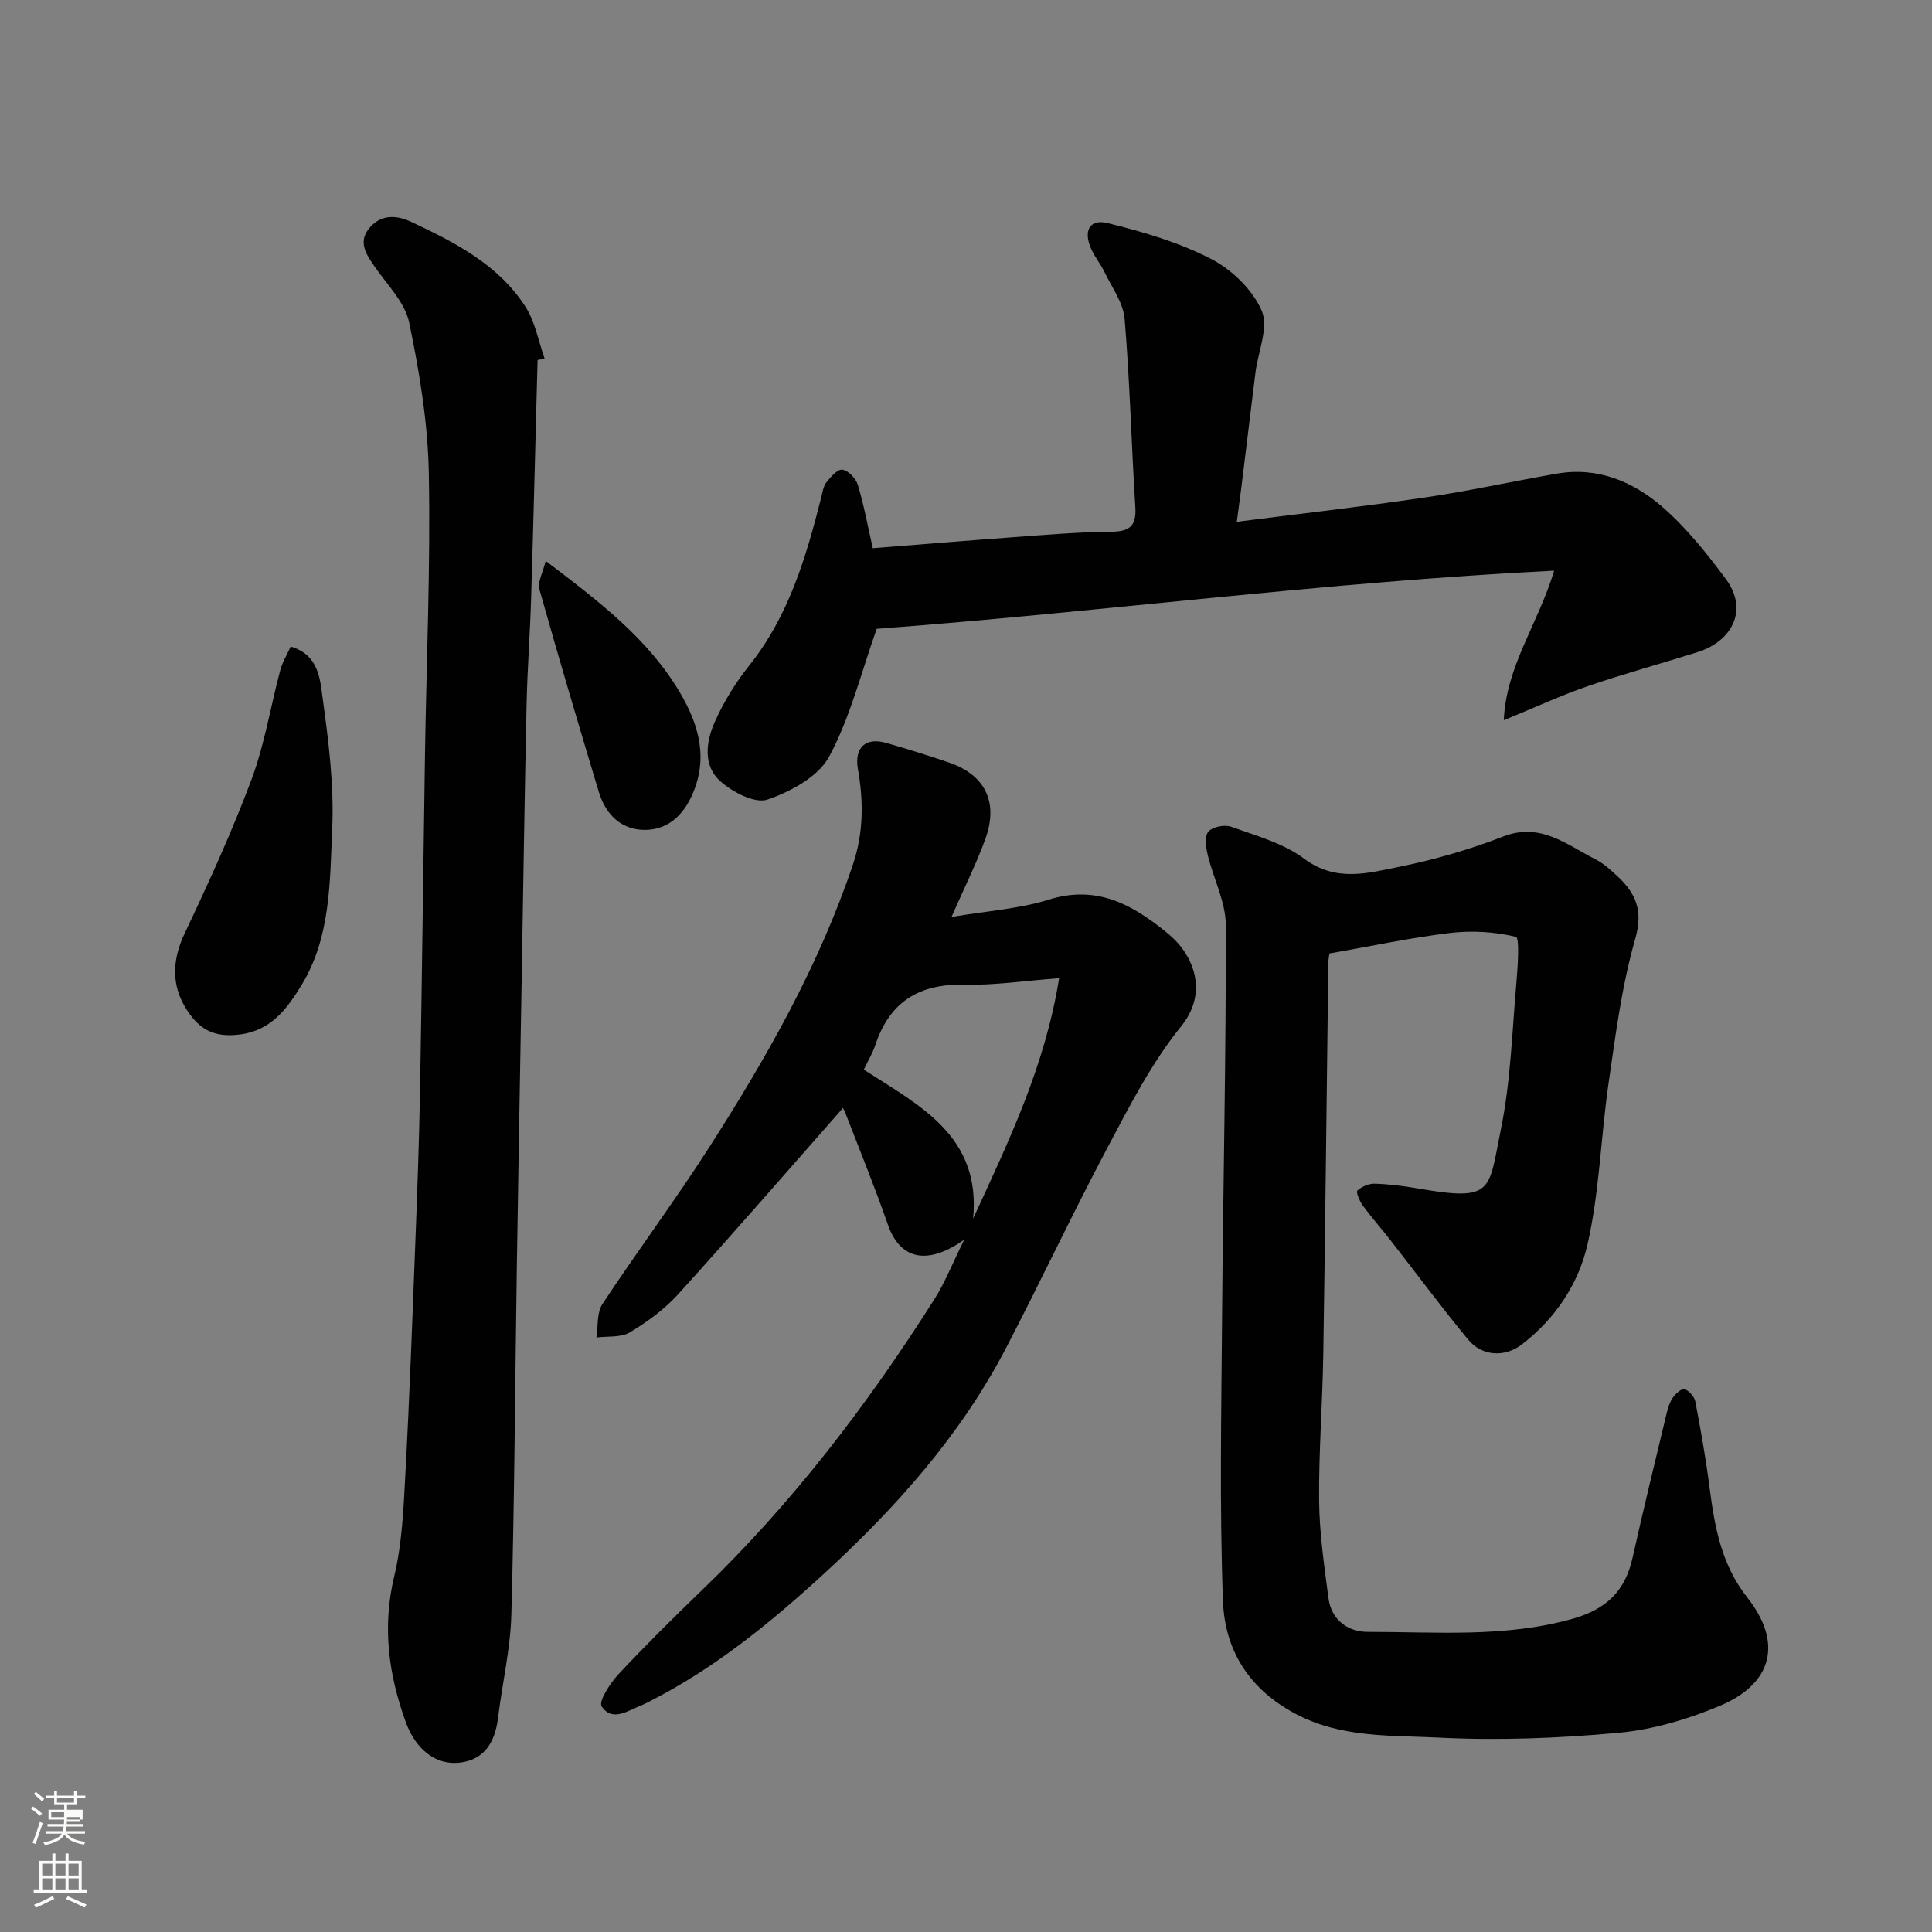 <svg enable-background="new 0 0 400 400" viewBox="0 0 400 400" xmlns="http://www.w3.org/2000/svg"><rect x="0" y="0" width="400" height="400" fill="#808080" stroke="none"/><path d="m6.44 374.46.42-.45c.65.47 1.27.95 1.85 1.44l-.45.49c-.65-.56-1.25-1.06-1.82-1.48m.93 7.33-.63-.26c.55-1.36 1.05-2.8 1.52-4.33.19.1.38.19.59.27-.46 1.29-.95 2.73-1.48 4.32m-.38-10.38.44-.42c.43.34 1.01.82 1.74 1.44l-.49.49c-.53-.51-1.09-1.01-1.69-1.51m2.5.35h1.72v-1.04h.59v1.04h3.52v-1.04h.59v1.04h1.75v.53h-1.75v1.42h-2.03v.97h3.22v2.03h-3.24c0 .35-.01.66-.03.93h3.32v.53h-3.37c-.03.27-.08.58-.15.94h3.96v.53h-3.71c.67.92 1.93 1.48 3.79 1.68-.13.24-.23.44-.29.59-2.13-.38-3.48-1.08-4.04-2.12-.43.97-1.77 1.72-4.03 2.23-.09-.19-.2-.37-.33-.55 2.1-.42 3.37-1.03 3.81-1.83h-3.36v-.53h3.58c.08-.29.13-.61.16-.94h-3.33v-.53h3.39c.02-.27.04-.58.04-.93h-3.23v-2.03h3.25v-.97h-2.07v-1.42h-1.73zm1.12 3.44v1h2.65c.01-.3.02-.44.01-.4v-.25-.35zm1.19-2h3.52v-.91h-3.52zm4.71 3h-2.63v.59c0 .15-.01.28-.01.4h2.64v-1.99z" fill="#fbfcfa"/><path d="m13.56 383.74h.63v1.52h2.72v6.07h1.13v.6h-11.06v-.6h1.13v-6.07h2.73v-1.52h.63v1.52h2.1v-1.52zm-2.69 8.83.38.56c-1.24.63-2.53 1.25-3.85 1.85-.1-.21-.21-.42-.34-.63 1.36-.55 2.63-1.15 3.81-1.78m-2.13-4.27h2.1v-2.45h-2.1zm0 3.04h2.1v-2.46h-2.1zm2.72-3.04h2.1v-2.45h-2.1zm0 3.04h2.1v-2.46h-2.1zm6.07 3.6c-1.41-.71-2.7-1.3-3.86-1.78l.35-.56c1.45.62 2.75 1.19 3.88 1.72zm-1.25-9.09h-2.1v2.45h2.1zm-2.09 5.49h2.1v-2.46h-2.1z" fill="#fbfcfa"/><g fill="#010101"><path d="m275.24 197.41c-.1.82-.21 1.31-.22 1.8-.35 27.1-.63 54.2-1.05 81.3-.16 10.1-.96 20.21-.86 30.3.07 6.69 1.07 13.39 1.93 20.05.59 4.57 4.09 7.01 8.13 7 14.16-.01 28.37 1.23 42.38-2.7 6.97-1.95 10.91-5.72 12.45-12.62 2.19-9.84 4.59-19.63 6.94-29.43.3-1.26.65-2.59 1.34-3.65.56-.86 1.93-2.07 2.48-1.87.96.36 2.05 1.58 2.24 2.6 1.13 5.92 2.18 11.86 2.95 17.83 1.06 8.14 2.41 15.87 7.83 22.76 7.28 9.24 5.3 17.74-5.65 22.37-6.65 2.81-13.92 4.95-21.08 5.61-12.36 1.14-24.88 1.62-37.26.99-9.82-.49-19.93.08-29.33-4.8-9.79-5.09-14.89-13.25-15.26-23.48-.72-19.67-.33-39.39-.18-59.09.21-26.93.83-53.87.77-80.8-.01-4.85-2.57-9.68-3.74-14.56-.38-1.58-.7-3.87.12-4.83.86-1.01 3.38-1.51 4.74-1.02 5.17 1.87 10.79 3.39 15.08 6.6 6.6 4.94 13.23 3 19.78 1.68 7.27-1.47 14.51-3.56 21.43-6.25 7.76-3.01 13.13 1.68 19.09 4.69 1.72.87 3.23 2.26 4.66 3.6 3.78 3.55 5.28 7.11 3.6 12.92-2.77 9.65-4.05 19.76-5.5 29.75-1.63 11.18-1.88 22.64-4.4 33.59-1.86 8.09-6.7 15.37-13.65 20.66-3.46 2.63-8.17 2.41-11.02-1.04-5.53-6.68-10.68-13.66-16.02-20.5-1.92-2.46-3.99-4.79-5.83-7.3-.65-.89-1.42-2.79-1.11-3.07.92-.82 2.37-1.47 3.59-1.43 2.94.09 5.89.46 8.79.96 15.94 2.78 14.72.62 17.34-12.21 2.03-9.92 2.32-20.21 3.21-30.34.29-3.29.68-9.32-.09-9.51-4.4-1.08-9.21-1.34-13.75-.8-8.24 1.01-16.4 2.75-24.87 4.24z"/><path d="m199.64 256.65c-7.93 5.6-13.39 3.88-15.83-3.14-2.72-7.82-5.86-15.5-8.84-23.22-.28-.73-.78-1.37-.48-.85-11.22 12.73-22.51 25.75-34.08 38.51-2.82 3.11-6.38 5.72-10 7.9-1.85 1.11-4.59.76-6.93 1.07.37-2.33.05-5.12 1.23-6.91 7.18-10.9 15.01-21.38 22.05-32.36 11.89-18.57 22.8-37.68 29.86-58.75 2.18-6.52 2.17-13.08 1-19.68-.77-4.35 1.51-6.65 5.85-5.41 4.37 1.25 8.72 2.6 13.02 4.07 7.44 2.54 10.26 8.17 7.55 15.72-1.81 5.04-4.24 9.86-7.04 16.25 7.31-1.25 13.97-1.66 20.15-3.59 9.82-3.07 17.16.93 24.25 6.69 1.16.94 2.28 1.99 3.18 3.17 3.69 4.84 4.39 10.9-.04 16.37-6.18 7.63-10.75 16.64-15.39 25.39-7.24 13.65-13.8 27.66-20.94 41.36-9.41 18.05-22.82 33-37.68 46.64-11.1 10.18-22.79 19.7-36.38 26.55-.44.22-.88.45-1.34.63-2.79 1.1-6.05 3.52-8.24.23-.68-1.03 1.74-4.79 3.45-6.63 5.62-6.01 11.47-11.81 17.4-17.52 18.69-18 34.31-38.45 48.14-60.32 2.15-3.44 3.65-7.27 6.08-12.17zm-20.8-35.19c11.41 7.37 24.31 13.66 22.63 30.85 7.37-16.02 14.89-31.57 17.81-49.79-7.18.54-13.42 1.5-19.64 1.35-9.34-.22-15.44 3.55-18.4 12.45-.56 1.69-1.5 3.25-2.4 5.14z"/><path d="m111.3 74.53c-.44 16.37-.83 32.74-1.33 49.1-.22 7.44-.79 14.86-.95 22.3-.42 19.26-.7 38.52-1.03 57.78-.34 19.59-.69 39.19-.99 58.78-.36 23.92-.48 47.86-1.13 71.77-.19 7.14-1.88 14.23-2.75 21.36-.6 4.86-2.62 8.61-7.79 9.3-4.98.66-9.24-2.64-11.31-8.35-3.57-9.83-4.92-19.72-2.4-30.22 1.63-6.8 1.92-13.99 2.3-21.03.86-15.85 1.44-31.72 2.05-47.59.41-10.59.8-21.19.99-31.79.41-23.26.67-46.52 1.03-69.78.3-19.43 1.16-38.86.79-58.28-.2-10.4-1.94-20.87-4.06-31.08-.86-4.15-4.49-7.78-7.08-11.49-1.74-2.5-3.5-5.06-1.36-7.85 2.29-2.98 5.5-3.11 8.87-1.52 9.07 4.27 18.02 8.83 23.63 17.55 2.02 3.14 2.7 7.16 3.98 10.77-.47.1-.96.19-1.46.27z"/><path d="m321.77 118.15c-47.43 2.35-94.14 8.59-140.26 12.04-3.23 9.1-5.48 18.36-9.85 26.47-2.24 4.15-7.95 7.23-12.75 8.88-2.59.89-7.21-1.52-9.75-3.77-3.69-3.26-2.99-8.25-1.16-12.34 1.84-4.13 4.3-8.1 7.12-11.64 8.18-10.26 11.76-22.38 14.89-34.74.28-1.1.44-2.36 1.09-3.19.89-1.13 2.36-2.78 3.32-2.62 1.23.2 2.77 1.8 3.17 3.11 1.23 4.01 1.98 8.17 3.11 13.15 9.55-.75 19.2-1.56 28.87-2.26 6.75-.49 13.51-1.09 20.26-1.14 3.81-.03 5.48-.94 5.23-5.06-.82-13.01-1.13-26.06-2.22-39.04-.28-3.33-2.65-6.51-4.18-9.7-.77-1.61-1.94-3.03-2.69-4.65-1.75-3.78-.44-6.39 3.35-5.46 7.32 1.8 14.75 3.98 21.41 7.41 4.3 2.22 8.62 6.38 10.49 10.73 1.49 3.44-.75 8.48-1.29 12.81-.99 7.95-1.95 15.9-2.93 23.85-.26 2.08-.55 4.16-.93 7.04 13.07-1.67 25.96-3.12 38.79-5.01 9.19-1.35 18.28-3.36 27.44-4.95 8.42-1.47 15.77 1.6 21.84 6.85 4.98 4.31 9.21 9.62 13.16 14.94 4.92 6.63.99 12.99-5.7 15.11-7.58 2.4-15.27 4.48-22.78 7.06-5.53 1.9-10.87 4.38-17.48 7.09.5-11.23 7.05-19.82 10.43-30.97z"/><path d="m60.18 133.86c5.81 1.7 6.08 6.72 6.62 10.67 1.23 8.96 2.38 18.07 1.98 27.06-.49 11.01-.3 22.48-6.37 32.39-2.88 4.71-6.17 9.3-12.55 10.17-5.26.72-8.45-.77-11.25-5.17-3.17-4.98-2.99-10.22-.36-15.77 4.95-10.45 9.78-21 13.82-31.82 2.71-7.26 3.94-15.07 5.95-22.6.44-1.68 1.39-3.22 2.16-4.93z"/><path d="m112.98 116.13c11.19 8.49 21.22 16.16 27.76 27.2 4 6.75 6.07 13.91 2.33 21.75-1.99 4.16-5.15 6.67-9.38 6.74-4.96.09-8.28-3.11-9.71-7.85-4.2-13.96-8.36-27.93-12.3-41.96-.42-1.48.71-3.42 1.3-5.88z"/></g></svg>